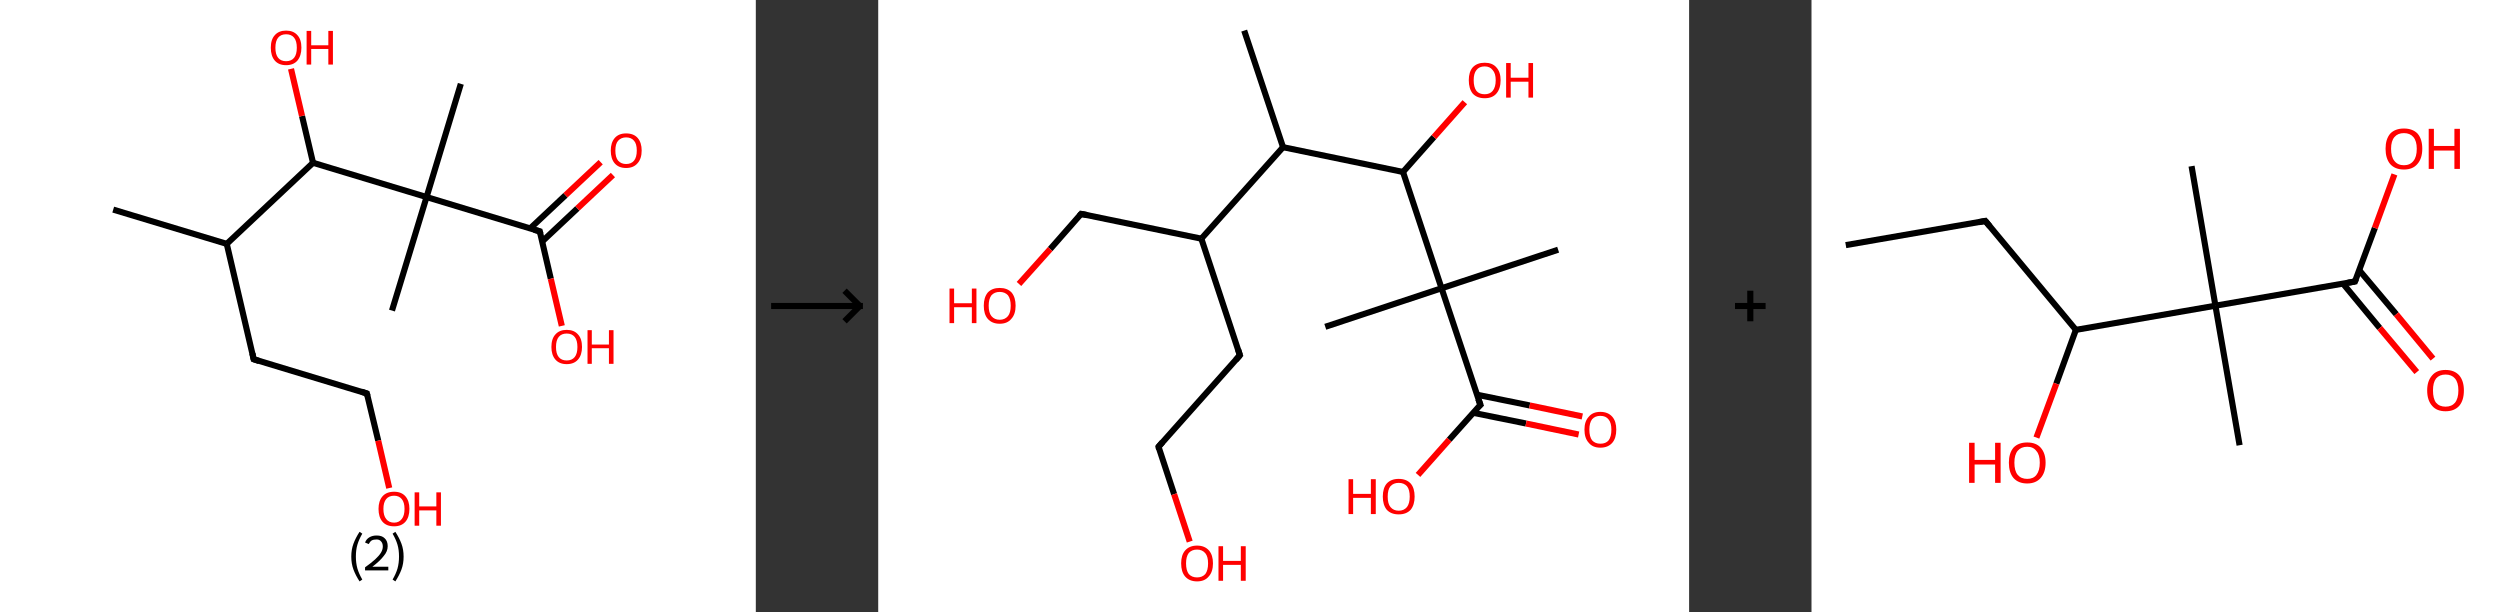 <?xml version='1.0' encoding='ASCII' standalone='yes'?>
<svg xmlns="http://www.w3.org/2000/svg" xmlns:xlink="http://www.w3.org/1999/xlink" version="1.1" width="817.0px" viewBox="0 0 817.0 200.0" height="200.0px">
  <rect x="0" y="0" width="817.0" height="200.0" fill="#333333" stroke="none"/>
  <g>
    <g transform="translate(0, 0) scale(1 1) "><!-- END OF HEADER -->
<rect style="opacity:1.0;fill:#FFFFFF;stroke:none" width="247.0" height="200.0" x="0.0" y="0.0"> </rect>
<path class="bond-0 atom-0 atom-1" d="M 37.0,68.5 L 74.1,79.7" style="fill:none;fill-rule:evenodd;stroke:#000000;stroke-width:2.0px;stroke-linecap:butt;stroke-linejoin:miter;stroke-opacity:1"/>
<path class="bond-1 atom-1 atom-2" d="M 74.1,79.7 L 82.9,117.4" style="fill:none;fill-rule:evenodd;stroke:#000000;stroke-width:2.0px;stroke-linecap:butt;stroke-linejoin:miter;stroke-opacity:1"/>
<path class="bond-2 atom-2 atom-3" d="M 82.9,117.4 L 119.9,128.6" style="fill:none;fill-rule:evenodd;stroke:#000000;stroke-width:2.0px;stroke-linecap:butt;stroke-linejoin:miter;stroke-opacity:1"/>
<path class="bond-3 atom-3 atom-4" d="M 119.9,128.6 L 123.6,144.0" style="fill:none;fill-rule:evenodd;stroke:#000000;stroke-width:2.0px;stroke-linecap:butt;stroke-linejoin:miter;stroke-opacity:1"/>
<path class="bond-3 atom-3 atom-4" d="M 123.6,144.0 L 127.2,159.5" style="fill:none;fill-rule:evenodd;stroke:#FF0000;stroke-width:2.0px;stroke-linecap:butt;stroke-linejoin:miter;stroke-opacity:1"/>
<path class="bond-4 atom-1 atom-5" d="M 74.1,79.7 L 102.3,53.2" style="fill:none;fill-rule:evenodd;stroke:#000000;stroke-width:2.0px;stroke-linecap:butt;stroke-linejoin:miter;stroke-opacity:1"/>
<path class="bond-5 atom-5 atom-6" d="M 102.3,53.2 L 98.7,37.9" style="fill:none;fill-rule:evenodd;stroke:#000000;stroke-width:2.0px;stroke-linecap:butt;stroke-linejoin:miter;stroke-opacity:1"/>
<path class="bond-5 atom-5 atom-6" d="M 98.7,37.9 L 95.1,22.5" style="fill:none;fill-rule:evenodd;stroke:#FF0000;stroke-width:2.0px;stroke-linecap:butt;stroke-linejoin:miter;stroke-opacity:1"/>
<path class="bond-6 atom-5 atom-7" d="M 102.3,53.2 L 139.4,64.4" style="fill:none;fill-rule:evenodd;stroke:#000000;stroke-width:2.0px;stroke-linecap:butt;stroke-linejoin:miter;stroke-opacity:1"/>
<path class="bond-7 atom-7 atom-8" d="M 139.4,64.4 L 128.1,101.5" style="fill:none;fill-rule:evenodd;stroke:#000000;stroke-width:2.0px;stroke-linecap:butt;stroke-linejoin:miter;stroke-opacity:1"/>
<path class="bond-8 atom-7 atom-9" d="M 139.4,64.4 L 150.6,27.4" style="fill:none;fill-rule:evenodd;stroke:#000000;stroke-width:2.0px;stroke-linecap:butt;stroke-linejoin:miter;stroke-opacity:1"/>
<path class="bond-9 atom-7 atom-10" d="M 139.4,64.4 L 176.4,75.6" style="fill:none;fill-rule:evenodd;stroke:#000000;stroke-width:2.0px;stroke-linecap:butt;stroke-linejoin:miter;stroke-opacity:1"/>
<path class="bond-10 atom-10 atom-11" d="M 177.2,78.9 L 188.7,68.1" style="fill:none;fill-rule:evenodd;stroke:#000000;stroke-width:2.0px;stroke-linecap:butt;stroke-linejoin:miter;stroke-opacity:1"/>
<path class="bond-10 atom-10 atom-11" d="M 188.7,68.1 L 200.3,57.2" style="fill:none;fill-rule:evenodd;stroke:#FF0000;stroke-width:2.0px;stroke-linecap:butt;stroke-linejoin:miter;stroke-opacity:1"/>
<path class="bond-10 atom-10 atom-11" d="M 173.2,74.7 L 184.8,63.8" style="fill:none;fill-rule:evenodd;stroke:#000000;stroke-width:2.0px;stroke-linecap:butt;stroke-linejoin:miter;stroke-opacity:1"/>
<path class="bond-10 atom-10 atom-11" d="M 184.8,63.8 L 196.3,53.0" style="fill:none;fill-rule:evenodd;stroke:#FF0000;stroke-width:2.0px;stroke-linecap:butt;stroke-linejoin:miter;stroke-opacity:1"/>
<path class="bond-11 atom-10 atom-12" d="M 176.4,75.6 L 180.0,91.1" style="fill:none;fill-rule:evenodd;stroke:#000000;stroke-width:2.0px;stroke-linecap:butt;stroke-linejoin:miter;stroke-opacity:1"/>
<path class="bond-11 atom-10 atom-12" d="M 180.0,91.1 L 183.6,106.5" style="fill:none;fill-rule:evenodd;stroke:#FF0000;stroke-width:2.0px;stroke-linecap:butt;stroke-linejoin:miter;stroke-opacity:1"/>
<path d="M 82.5,115.5 L 82.9,117.4 L 84.7,118.0" style="fill:none;stroke:#000000;stroke-width:2.0px;stroke-linecap:butt;stroke-linejoin:miter;stroke-opacity:1;"/>
<path d="M 118.1,128.0 L 119.9,128.6 L 120.1,129.4" style="fill:none;stroke:#000000;stroke-width:2.0px;stroke-linecap:butt;stroke-linejoin:miter;stroke-opacity:1;"/>
<path d="M 174.5,75.1 L 176.4,75.6 L 176.6,76.4" style="fill:none;stroke:#000000;stroke-width:2.0px;stroke-linecap:butt;stroke-linejoin:miter;stroke-opacity:1;"/>
<path class="atom-4" d="M 123.7 166.3 Q 123.7 163.7, 125.0 162.2 Q 126.3 160.7, 128.8 160.7 Q 131.2 160.7, 132.5 162.2 Q 133.8 163.7, 133.8 166.3 Q 133.8 169.0, 132.5 170.5 Q 131.2 172.0, 128.8 172.0 Q 126.3 172.0, 125.0 170.5 Q 123.7 169.0, 123.7 166.3 M 128.8 170.8 Q 130.4 170.8, 131.3 169.6 Q 132.2 168.5, 132.2 166.3 Q 132.2 164.2, 131.3 163.1 Q 130.4 162.0, 128.8 162.0 Q 127.1 162.0, 126.2 163.1 Q 125.3 164.2, 125.3 166.3 Q 125.3 168.5, 126.2 169.6 Q 127.1 170.8, 128.8 170.8 " fill="#FF0000"/>
<path class="atom-4" d="M 135.5 160.9 L 137.0 160.9 L 137.0 165.5 L 142.6 165.5 L 142.6 160.9 L 144.1 160.9 L 144.1 171.8 L 142.6 171.8 L 142.6 166.8 L 137.0 166.8 L 137.0 171.8 L 135.5 171.8 L 135.5 160.9 " fill="#FF0000"/>
<path class="atom-6" d="M 88.5 15.6 Q 88.5 12.9, 89.8 11.5 Q 91.1 10.0, 93.5 10.0 Q 95.9 10.0, 97.2 11.5 Q 98.5 12.9, 98.5 15.6 Q 98.5 18.2, 97.2 19.8 Q 95.9 21.3, 93.5 21.3 Q 91.1 21.3, 89.8 19.8 Q 88.5 18.3, 88.5 15.6 M 93.5 20.0 Q 95.2 20.0, 96.1 18.9 Q 97.0 17.8, 97.0 15.6 Q 97.0 13.4, 96.1 12.3 Q 95.2 11.2, 93.5 11.2 Q 91.8 11.2, 90.9 12.3 Q 90.0 13.4, 90.0 15.6 Q 90.0 17.8, 90.9 18.9 Q 91.8 20.0, 93.5 20.0 " fill="#FF0000"/>
<path class="atom-6" d="M 100.2 10.1 L 101.7 10.1 L 101.7 14.8 L 107.3 14.8 L 107.3 10.1 L 108.8 10.1 L 108.8 21.1 L 107.3 21.1 L 107.3 16.0 L 101.7 16.0 L 101.7 21.1 L 100.2 21.1 L 100.2 10.1 " fill="#FF0000"/>
<path class="atom-11" d="M 199.6 49.2 Q 199.6 46.6, 200.9 45.1 Q 202.2 43.6, 204.6 43.6 Q 207.1 43.6, 208.4 45.1 Q 209.7 46.6, 209.7 49.2 Q 209.7 51.9, 208.3 53.4 Q 207.0 54.9, 204.6 54.9 Q 202.2 54.9, 200.9 53.4 Q 199.6 51.9, 199.6 49.2 M 204.6 53.6 Q 206.3 53.6, 207.2 52.5 Q 208.1 51.4, 208.1 49.2 Q 208.1 47.0, 207.2 46.0 Q 206.3 44.9, 204.6 44.9 Q 203.0 44.9, 202.0 46.0 Q 201.1 47.0, 201.1 49.2 Q 201.1 51.4, 202.0 52.5 Q 203.0 53.6, 204.6 53.6 " fill="#FF0000"/>
<path class="atom-12" d="M 180.2 113.4 Q 180.2 110.7, 181.5 109.3 Q 182.8 107.8, 185.2 107.8 Q 187.6 107.8, 188.9 109.3 Q 190.2 110.7, 190.2 113.4 Q 190.2 116.0, 188.9 117.5 Q 187.6 119.0, 185.2 119.0 Q 182.8 119.0, 181.5 117.5 Q 180.2 116.0, 180.2 113.4 M 185.2 117.8 Q 186.9 117.8, 187.8 116.7 Q 188.7 115.6, 188.7 113.4 Q 188.7 111.2, 187.8 110.1 Q 186.9 109.0, 185.2 109.0 Q 183.5 109.0, 182.6 110.1 Q 181.7 111.2, 181.7 113.4 Q 181.7 115.6, 182.6 116.7 Q 183.5 117.8, 185.2 117.8 " fill="#FF0000"/>
<path class="atom-12" d="M 192.0 107.9 L 193.4 107.9 L 193.4 112.6 L 199.0 112.6 L 199.0 107.9 L 200.5 107.9 L 200.5 118.9 L 199.0 118.9 L 199.0 113.8 L 193.4 113.8 L 193.4 118.9 L 192.0 118.9 L 192.0 107.9 " fill="#FF0000"/>
<path class="legend" d="M 114.8 181.9 Q 114.8 179.6, 115.5 177.7 Q 116.2 175.8, 117.5 173.8 L 118.4 174.4 Q 117.3 176.3, 116.8 178.0 Q 116.3 179.7, 116.3 181.9 Q 116.3 184.0, 116.8 185.8 Q 117.3 187.5, 118.4 189.4 L 117.5 190.0 Q 116.2 188.0, 115.5 186.1 Q 114.8 184.2, 114.8 181.9 " fill="#000000"/>
<path class="legend" d="M 119.3 177.3 Q 119.7 176.2, 120.7 175.6 Q 121.7 175.0, 123.1 175.0 Q 124.8 175.0, 125.7 175.9 Q 126.7 176.8, 126.7 178.5 Q 126.7 180.2, 125.4 181.7 Q 124.2 183.3, 121.7 185.2 L 126.9 185.2 L 126.9 186.4 L 119.3 186.4 L 119.3 185.4 Q 121.4 183.9, 122.6 182.8 Q 123.9 181.6, 124.5 180.6 Q 125.1 179.6, 125.1 178.6 Q 125.1 177.5, 124.5 176.9 Q 124.0 176.3, 123.1 176.3 Q 122.1 176.3, 121.5 176.6 Q 120.9 177.0, 120.5 177.8 L 119.3 177.3 " fill="#000000"/>
<path class="legend" d="M 131.9 181.9 Q 131.9 184.2, 131.2 186.1 Q 130.5 188.0, 129.2 190.0 L 128.3 189.4 Q 129.4 187.5, 129.9 185.8 Q 130.4 184.0, 130.4 181.9 Q 130.4 179.7, 129.9 178.0 Q 129.4 176.3, 128.3 174.4 L 129.2 173.8 Q 130.5 175.8, 131.2 177.7 Q 131.9 179.6, 131.9 181.9 " fill="#000000"/>
</g>
    <g transform="translate(247.0, 0) scale(1 1) "><line x1="5" y1="100" x2="35" y2="100" style="stroke:rgb(0,0,0);stroke-width:2"/>
  <line x1="34" y1="100" x2="29" y2="95" style="stroke:rgb(0,0,0);stroke-width:2"/>
  <line x1="34" y1="100" x2="29" y2="105" style="stroke:rgb(0,0,0);stroke-width:2"/>
</g>
    <g transform="translate(287.0, 0) scale(1 1) "><!-- END OF HEADER -->
<rect style="opacity:1.0;fill:#FFFFFF;stroke:none" width="265.0" height="200.0" x="0.0" y="0.0"> </rect>
<path class="bond-0 atom-0 atom-1" d="M 119.6,10.0 L 132.3,48.1" style="fill:none;fill-rule:evenodd;stroke:#000000;stroke-width:2.0px;stroke-linecap:butt;stroke-linejoin:miter;stroke-opacity:1"/>
<path class="bond-1 atom-1 atom-2" d="M 132.3,48.1 L 105.6,78.0" style="fill:none;fill-rule:evenodd;stroke:#000000;stroke-width:2.0px;stroke-linecap:butt;stroke-linejoin:miter;stroke-opacity:1"/>
<path class="bond-2 atom-2 atom-3" d="M 105.6,78.0 L 66.3,69.9" style="fill:none;fill-rule:evenodd;stroke:#000000;stroke-width:2.0px;stroke-linecap:butt;stroke-linejoin:miter;stroke-opacity:1"/>
<path class="bond-3 atom-3 atom-4" d="M 66.3,69.9 L 56.2,81.4" style="fill:none;fill-rule:evenodd;stroke:#000000;stroke-width:2.0px;stroke-linecap:butt;stroke-linejoin:miter;stroke-opacity:1"/>
<path class="bond-3 atom-3 atom-4" d="M 56.2,81.4 L 46.0,92.8" style="fill:none;fill-rule:evenodd;stroke:#FF0000;stroke-width:2.0px;stroke-linecap:butt;stroke-linejoin:miter;stroke-opacity:1"/>
<path class="bond-4 atom-2 atom-5" d="M 105.6,78.0 L 118.2,116.1" style="fill:none;fill-rule:evenodd;stroke:#000000;stroke-width:2.0px;stroke-linecap:butt;stroke-linejoin:miter;stroke-opacity:1"/>
<path class="bond-5 atom-5 atom-6" d="M 118.2,116.1 L 91.6,146.0" style="fill:none;fill-rule:evenodd;stroke:#000000;stroke-width:2.0px;stroke-linecap:butt;stroke-linejoin:miter;stroke-opacity:1"/>
<path class="bond-6 atom-6 atom-7" d="M 91.6,146.0 L 96.7,161.5" style="fill:none;fill-rule:evenodd;stroke:#000000;stroke-width:2.0px;stroke-linecap:butt;stroke-linejoin:miter;stroke-opacity:1"/>
<path class="bond-6 atom-6 atom-7" d="M 96.7,161.5 L 101.8,177.0" style="fill:none;fill-rule:evenodd;stroke:#FF0000;stroke-width:2.0px;stroke-linecap:butt;stroke-linejoin:miter;stroke-opacity:1"/>
<path class="bond-7 atom-1 atom-8" d="M 132.3,48.1 L 171.5,56.2" style="fill:none;fill-rule:evenodd;stroke:#000000;stroke-width:2.0px;stroke-linecap:butt;stroke-linejoin:miter;stroke-opacity:1"/>
<path class="bond-8 atom-8 atom-9" d="M 171.5,56.2 L 181.6,44.8" style="fill:none;fill-rule:evenodd;stroke:#000000;stroke-width:2.0px;stroke-linecap:butt;stroke-linejoin:miter;stroke-opacity:1"/>
<path class="bond-8 atom-8 atom-9" d="M 181.6,44.8 L 191.7,33.4" style="fill:none;fill-rule:evenodd;stroke:#FF0000;stroke-width:2.0px;stroke-linecap:butt;stroke-linejoin:miter;stroke-opacity:1"/>
<path class="bond-9 atom-8 atom-10" d="M 171.5,56.2 L 184.1,94.2" style="fill:none;fill-rule:evenodd;stroke:#000000;stroke-width:2.0px;stroke-linecap:butt;stroke-linejoin:miter;stroke-opacity:1"/>
<path class="bond-10 atom-10 atom-11" d="M 184.1,94.2 L 146.1,106.8" style="fill:none;fill-rule:evenodd;stroke:#000000;stroke-width:2.0px;stroke-linecap:butt;stroke-linejoin:miter;stroke-opacity:1"/>
<path class="bond-11 atom-10 atom-12" d="M 184.1,94.2 L 222.2,81.6" style="fill:none;fill-rule:evenodd;stroke:#000000;stroke-width:2.0px;stroke-linecap:butt;stroke-linejoin:miter;stroke-opacity:1"/>
<path class="bond-12 atom-10 atom-13" d="M 184.1,94.2 L 196.8,132.3" style="fill:none;fill-rule:evenodd;stroke:#000000;stroke-width:2.0px;stroke-linecap:butt;stroke-linejoin:miter;stroke-opacity:1"/>
<path class="bond-13 atom-13 atom-14" d="M 194.4,134.9 L 211.7,138.4" style="fill:none;fill-rule:evenodd;stroke:#000000;stroke-width:2.0px;stroke-linecap:butt;stroke-linejoin:miter;stroke-opacity:1"/>
<path class="bond-13 atom-13 atom-14" d="M 211.7,138.4 L 228.9,142.0" style="fill:none;fill-rule:evenodd;stroke:#FF0000;stroke-width:2.0px;stroke-linecap:butt;stroke-linejoin:miter;stroke-opacity:1"/>
<path class="bond-13 atom-13 atom-14" d="M 195.7,129.0 L 212.9,132.5" style="fill:none;fill-rule:evenodd;stroke:#000000;stroke-width:2.0px;stroke-linecap:butt;stroke-linejoin:miter;stroke-opacity:1"/>
<path class="bond-13 atom-13 atom-14" d="M 212.9,132.5 L 230.1,136.1" style="fill:none;fill-rule:evenodd;stroke:#FF0000;stroke-width:2.0px;stroke-linecap:butt;stroke-linejoin:miter;stroke-opacity:1"/>
<path class="bond-14 atom-13 atom-15" d="M 196.8,132.3 L 186.6,143.7" style="fill:none;fill-rule:evenodd;stroke:#000000;stroke-width:2.0px;stroke-linecap:butt;stroke-linejoin:miter;stroke-opacity:1"/>
<path class="bond-14 atom-13 atom-15" d="M 186.6,143.7 L 176.4,155.2" style="fill:none;fill-rule:evenodd;stroke:#FF0000;stroke-width:2.0px;stroke-linecap:butt;stroke-linejoin:miter;stroke-opacity:1"/>
<path d="M 68.3,70.3 L 66.3,69.9 L 65.8,70.5" style="fill:none;stroke:#000000;stroke-width:2.0px;stroke-linecap:butt;stroke-linejoin:miter;stroke-opacity:1;"/>
<path d="M 117.6,114.2 L 118.2,116.1 L 116.9,117.6" style="fill:none;stroke:#000000;stroke-width:2.0px;stroke-linecap:butt;stroke-linejoin:miter;stroke-opacity:1;"/>
<path d="M 92.9,144.5 L 91.6,146.0 L 91.8,146.8" style="fill:none;stroke:#000000;stroke-width:2.0px;stroke-linecap:butt;stroke-linejoin:miter;stroke-opacity:1;"/>
<path d="M 196.1,130.4 L 196.8,132.3 L 196.2,132.8" style="fill:none;stroke:#000000;stroke-width:2.0px;stroke-linecap:butt;stroke-linejoin:miter;stroke-opacity:1;"/>
<path class="atom-4" d="M 23.3 94.3 L 24.8 94.3 L 24.8 99.1 L 30.6 99.1 L 30.6 94.3 L 32.1 94.3 L 32.1 105.6 L 30.6 105.6 L 30.6 100.4 L 24.8 100.4 L 24.8 105.6 L 23.3 105.6 L 23.3 94.3 " fill="#FF0000"/>
<path class="atom-4" d="M 34.5 99.9 Q 34.5 97.2, 35.8 95.6 Q 37.2 94.1, 39.7 94.1 Q 42.2 94.1, 43.6 95.6 Q 44.9 97.2, 44.9 99.9 Q 44.9 102.7, 43.5 104.2 Q 42.2 105.8, 39.7 105.8 Q 37.2 105.8, 35.8 104.2 Q 34.5 102.7, 34.5 99.9 M 39.7 104.5 Q 41.4 104.5, 42.4 103.3 Q 43.3 102.2, 43.3 99.9 Q 43.3 97.7, 42.4 96.5 Q 41.4 95.4, 39.7 95.4 Q 38.0 95.4, 37.0 96.5 Q 36.1 97.7, 36.1 99.9 Q 36.1 102.2, 37.0 103.3 Q 38.0 104.5, 39.7 104.5 " fill="#FF0000"/>
<path class="atom-7" d="M 99.0 184.1 Q 99.0 181.4, 100.3 179.9 Q 101.7 178.3, 104.2 178.3 Q 106.7 178.3, 108.1 179.9 Q 109.4 181.4, 109.4 184.1 Q 109.4 186.9, 108.0 188.4 Q 106.7 190.0, 104.2 190.0 Q 101.7 190.0, 100.3 188.4 Q 99.0 186.9, 99.0 184.1 M 104.2 188.7 Q 105.9 188.7, 106.9 187.6 Q 107.8 186.4, 107.8 184.1 Q 107.8 181.9, 106.9 180.8 Q 105.9 179.6, 104.2 179.6 Q 102.5 179.6, 101.5 180.7 Q 100.6 181.9, 100.6 184.1 Q 100.6 186.4, 101.5 187.6 Q 102.5 188.7, 104.2 188.7 " fill="#FF0000"/>
<path class="atom-7" d="M 111.2 178.5 L 112.7 178.5 L 112.7 183.3 L 118.5 183.3 L 118.5 178.5 L 120.1 178.5 L 120.1 189.8 L 118.5 189.8 L 118.5 184.6 L 112.7 184.6 L 112.7 189.8 L 111.2 189.8 L 111.2 178.5 " fill="#FF0000"/>
<path class="atom-9" d="M 193.0 26.2 Q 193.0 23.5, 194.3 22.0 Q 195.7 20.5, 198.2 20.5 Q 200.7 20.5, 202.0 22.0 Q 203.4 23.5, 203.4 26.2 Q 203.4 29.0, 202.0 30.6 Q 200.7 32.1, 198.2 32.1 Q 195.7 32.1, 194.3 30.6 Q 193.0 29.0, 193.0 26.2 M 198.2 30.8 Q 199.9 30.8, 200.8 29.7 Q 201.8 28.5, 201.8 26.2 Q 201.8 24.0, 200.8 22.9 Q 199.9 21.7, 198.2 21.7 Q 196.4 21.7, 195.5 22.9 Q 194.6 24.0, 194.6 26.2 Q 194.6 28.5, 195.5 29.7 Q 196.4 30.8, 198.2 30.8 " fill="#FF0000"/>
<path class="atom-9" d="M 205.2 20.6 L 206.7 20.6 L 206.7 25.4 L 212.5 25.4 L 212.5 20.6 L 214.0 20.6 L 214.0 31.9 L 212.5 31.9 L 212.5 26.7 L 206.7 26.7 L 206.7 31.9 L 205.2 31.9 L 205.2 20.6 " fill="#FF0000"/>
<path class="atom-14" d="M 230.8 140.4 Q 230.8 137.7, 232.2 136.2 Q 233.5 134.6, 236.0 134.6 Q 238.5 134.6, 239.9 136.2 Q 241.2 137.7, 241.2 140.4 Q 241.2 143.2, 239.9 144.7 Q 238.5 146.3, 236.0 146.3 Q 233.5 146.3, 232.2 144.7 Q 230.8 143.2, 230.8 140.4 M 236.0 145.0 Q 237.8 145.0, 238.7 143.9 Q 239.6 142.7, 239.6 140.4 Q 239.6 138.2, 238.7 137.1 Q 237.8 135.9, 236.0 135.9 Q 234.3 135.9, 233.3 137.0 Q 232.4 138.2, 232.4 140.4 Q 232.4 142.7, 233.3 143.9 Q 234.3 145.0, 236.0 145.0 " fill="#FF0000"/>
<path class="atom-15" d="M 153.7 156.6 L 155.2 156.6 L 155.2 161.4 L 161.0 161.4 L 161.0 156.6 L 162.6 156.6 L 162.6 168.0 L 161.0 168.0 L 161.0 162.7 L 155.2 162.7 L 155.2 168.0 L 153.7 168.0 L 153.7 156.6 " fill="#FF0000"/>
<path class="atom-15" d="M 164.9 162.3 Q 164.9 159.5, 166.2 158.0 Q 167.6 156.5, 170.1 156.5 Q 172.6 156.5, 174.0 158.0 Q 175.3 159.5, 175.3 162.3 Q 175.3 165.0, 174.0 166.6 Q 172.6 168.1, 170.1 168.1 Q 167.6 168.1, 166.2 166.6 Q 164.9 165.0, 164.9 162.3 M 170.1 166.9 Q 171.8 166.9, 172.8 165.7 Q 173.7 164.5, 173.7 162.3 Q 173.7 160.0, 172.8 158.9 Q 171.8 157.8, 170.1 157.8 Q 168.4 157.8, 167.4 158.9 Q 166.5 160.0, 166.5 162.3 Q 166.5 164.6, 167.4 165.7 Q 168.4 166.9, 170.1 166.9 " fill="#FF0000"/>
</g>
    <g transform="translate(552.0, 0) scale(1 1) "><line x1="15" y1="100" x2="25" y2="100" style="stroke:rgb(0,0,0);stroke-width:2"/>
  <line x1="20" y1="95" x2="20" y2="105" style="stroke:rgb(0,0,0);stroke-width:2"/>
</g>
    <g transform="translate(592.0, 0) scale(1 1) "><!-- END OF HEADER -->
<rect style="opacity:1.0;fill:#FFFFFF;stroke:none" width="225.0" height="200.0" x="0.0" y="0.0"> </rect>
<path class="bond-0 atom-0 atom-1" d="M 11.2,80.1 L 56.8,72.2" style="fill:none;fill-rule:evenodd;stroke:#000000;stroke-width:2.0px;stroke-linecap:butt;stroke-linejoin:miter;stroke-opacity:1"/>
<path class="bond-1 atom-1 atom-2" d="M 56.8,72.2 L 86.4,107.8" style="fill:none;fill-rule:evenodd;stroke:#000000;stroke-width:2.0px;stroke-linecap:butt;stroke-linejoin:miter;stroke-opacity:1"/>
<path class="bond-2 atom-2 atom-3" d="M 86.4,107.8 L 80.0,125.4" style="fill:none;fill-rule:evenodd;stroke:#000000;stroke-width:2.0px;stroke-linecap:butt;stroke-linejoin:miter;stroke-opacity:1"/>
<path class="bond-2 atom-2 atom-3" d="M 80.0,125.4 L 73.5,143.0" style="fill:none;fill-rule:evenodd;stroke:#FF0000;stroke-width:2.0px;stroke-linecap:butt;stroke-linejoin:miter;stroke-opacity:1"/>
<path class="bond-3 atom-2 atom-4" d="M 86.4,107.8 L 132.0,99.9" style="fill:none;fill-rule:evenodd;stroke:#000000;stroke-width:2.0px;stroke-linecap:butt;stroke-linejoin:miter;stroke-opacity:1"/>
<path class="bond-4 atom-4 atom-5" d="M 132.0,99.9 L 124.2,54.3" style="fill:none;fill-rule:evenodd;stroke:#000000;stroke-width:2.0px;stroke-linecap:butt;stroke-linejoin:miter;stroke-opacity:1"/>
<path class="bond-5 atom-4 atom-6" d="M 132.0,99.9 L 139.9,145.5" style="fill:none;fill-rule:evenodd;stroke:#000000;stroke-width:2.0px;stroke-linecap:butt;stroke-linejoin:miter;stroke-opacity:1"/>
<path class="bond-6 atom-4 atom-7" d="M 132.0,99.9 L 177.6,92.0" style="fill:none;fill-rule:evenodd;stroke:#000000;stroke-width:2.0px;stroke-linecap:butt;stroke-linejoin:miter;stroke-opacity:1"/>
<path class="bond-7 atom-7 atom-8" d="M 173.7,92.7 L 185.7,107.2" style="fill:none;fill-rule:evenodd;stroke:#000000;stroke-width:2.0px;stroke-linecap:butt;stroke-linejoin:miter;stroke-opacity:1"/>
<path class="bond-7 atom-7 atom-8" d="M 185.7,107.2 L 197.8,121.6" style="fill:none;fill-rule:evenodd;stroke:#FF0000;stroke-width:2.0px;stroke-linecap:butt;stroke-linejoin:miter;stroke-opacity:1"/>
<path class="bond-7 atom-7 atom-8" d="M 179.0,88.3 L 191.1,102.7" style="fill:none;fill-rule:evenodd;stroke:#000000;stroke-width:2.0px;stroke-linecap:butt;stroke-linejoin:miter;stroke-opacity:1"/>
<path class="bond-7 atom-7 atom-8" d="M 191.1,102.7 L 203.1,117.2" style="fill:none;fill-rule:evenodd;stroke:#FF0000;stroke-width:2.0px;stroke-linecap:butt;stroke-linejoin:miter;stroke-opacity:1"/>
<path class="bond-8 atom-7 atom-9" d="M 177.6,92.0 L 184.1,74.5" style="fill:none;fill-rule:evenodd;stroke:#000000;stroke-width:2.0px;stroke-linecap:butt;stroke-linejoin:miter;stroke-opacity:1"/>
<path class="bond-8 atom-7 atom-9" d="M 184.1,74.5 L 190.5,57.0" style="fill:none;fill-rule:evenodd;stroke:#FF0000;stroke-width:2.0px;stroke-linecap:butt;stroke-linejoin:miter;stroke-opacity:1"/>
<path d="M 54.6,72.6 L 56.8,72.2 L 58.3,74.0" style="fill:none;stroke:#000000;stroke-width:2.0px;stroke-linecap:butt;stroke-linejoin:miter;stroke-opacity:1;"/>
<path d="M 175.3,92.4 L 177.6,92.0 L 177.9,91.2" style="fill:none;stroke:#000000;stroke-width:2.0px;stroke-linecap:butt;stroke-linejoin:miter;stroke-opacity:1;"/>
<path class="atom-3" d="M 51.5 144.7 L 53.3 144.7 L 53.3 150.3 L 60.0 150.3 L 60.0 144.7 L 61.8 144.7 L 61.8 157.8 L 60.0 157.8 L 60.0 151.8 L 53.3 151.8 L 53.3 157.8 L 51.5 157.8 L 51.5 144.7 " fill="#FF0000"/>
<path class="atom-3" d="M 64.5 151.2 Q 64.5 148.1, 66.0 146.3 Q 67.6 144.6, 70.5 144.6 Q 73.4 144.6, 74.9 146.3 Q 76.5 148.1, 76.5 151.2 Q 76.5 154.4, 74.9 156.2 Q 73.3 158.0, 70.5 158.0 Q 67.6 158.0, 66.0 156.2 Q 64.5 154.4, 64.5 151.2 M 70.5 156.5 Q 72.5 156.5, 73.5 155.2 Q 74.6 153.8, 74.6 151.2 Q 74.6 148.6, 73.5 147.4 Q 72.5 146.0, 70.5 146.0 Q 68.5 146.0, 67.4 147.3 Q 66.3 148.6, 66.3 151.2 Q 66.3 153.9, 67.4 155.2 Q 68.5 156.5, 70.5 156.5 " fill="#FF0000"/>
<path class="atom-8" d="M 201.2 127.6 Q 201.2 124.5, 202.8 122.7 Q 204.3 120.9, 207.2 120.9 Q 210.1 120.9, 211.7 122.7 Q 213.2 124.5, 213.2 127.6 Q 213.2 130.8, 211.7 132.6 Q 210.1 134.4, 207.2 134.4 Q 204.3 134.4, 202.8 132.6 Q 201.2 130.8, 201.2 127.6 M 207.2 132.9 Q 209.2 132.9, 210.3 131.6 Q 211.4 130.2, 211.4 127.6 Q 211.4 125.0, 210.3 123.7 Q 209.2 122.4, 207.2 122.4 Q 205.2 122.4, 204.1 123.7 Q 203.1 125.0, 203.1 127.6 Q 203.1 130.3, 204.1 131.6 Q 205.2 132.9, 207.2 132.9 " fill="#FF0000"/>
<path class="atom-9" d="M 187.6 48.6 Q 187.6 45.5, 189.1 43.7 Q 190.7 42.0, 193.6 42.0 Q 196.5 42.0, 198.1 43.7 Q 199.6 45.5, 199.6 48.6 Q 199.6 51.8, 198.0 53.6 Q 196.5 55.4, 193.6 55.4 Q 190.7 55.4, 189.1 53.6 Q 187.6 51.8, 187.6 48.6 M 193.6 54.0 Q 195.6 54.0, 196.7 52.6 Q 197.8 51.3, 197.8 48.6 Q 197.8 46.1, 196.7 44.8 Q 195.6 43.5, 193.6 43.5 Q 191.6 43.5, 190.5 44.8 Q 189.4 46.1, 189.4 48.6 Q 189.4 51.3, 190.5 52.6 Q 191.6 54.0, 193.6 54.0 " fill="#FF0000"/>
<path class="atom-9" d="M 201.7 42.1 L 203.4 42.1 L 203.4 47.7 L 210.1 47.7 L 210.1 42.1 L 211.9 42.1 L 211.9 55.2 L 210.1 55.2 L 210.1 49.2 L 203.4 49.2 L 203.4 55.2 L 201.7 55.2 L 201.7 42.1 " fill="#FF0000"/>
</g>
  </g>
</svg>

